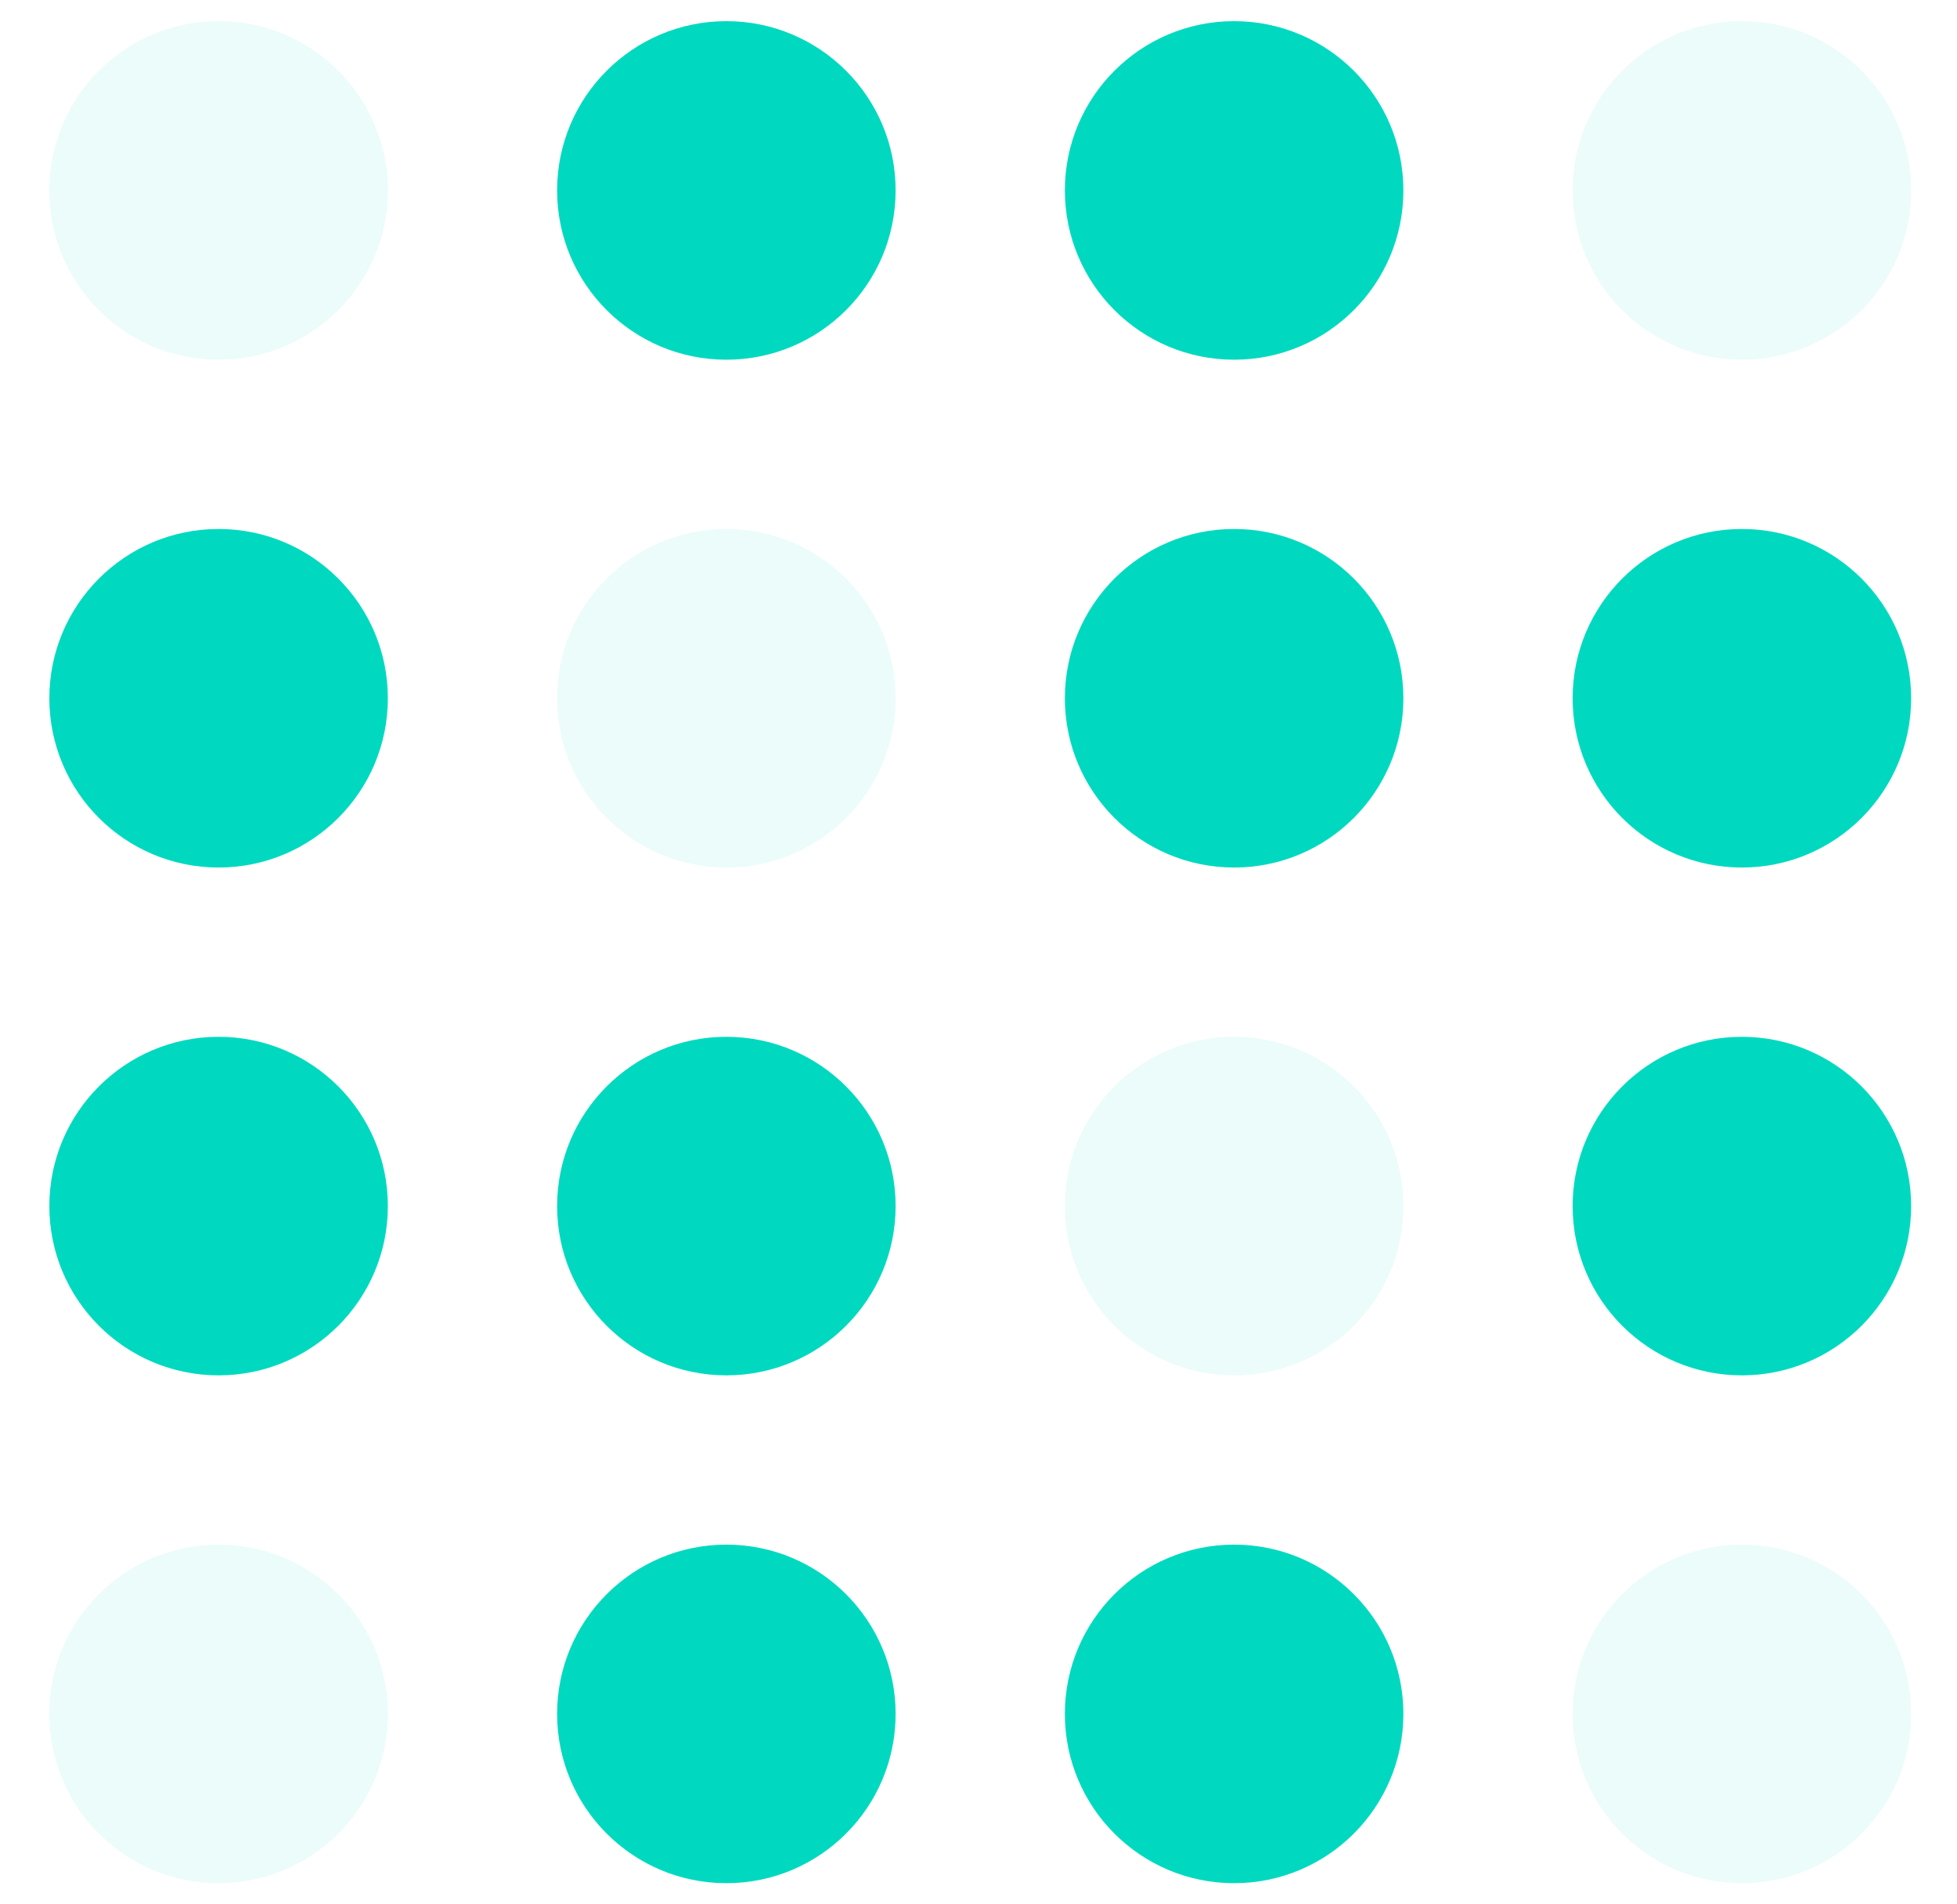 <svg width="37" height="36" viewBox="0 0 37 36" fill="none" xmlns="http://www.w3.org/2000/svg">
<circle opacity="0.08" cx="4.133" cy="3.6" r="3.2" fill="#00D9C0"/>
<circle cx="13.733" cy="3.6" r="3.2" fill="#00D9C0"/>
<circle cx="23.333" cy="3.6" r="3.2" fill="#00D9C0"/>
<circle opacity="0.08" cx="32.933" cy="3.6" r="3.2" fill="#00D9C0"/>
<circle cx="23.333" cy="13.2" r="3.2" fill="#00D9C0"/>
<circle cx="32.933" cy="13.2" r="3.2" fill="#00D9C0"/>
<circle opacity="0.08" cx="13.733" cy="13.2" r="3.2" fill="#00D9C0"/>
<circle cx="4.133" cy="13.2" r="3.2" fill="#00D9C0"/>
<circle cx="4.133" cy="22.8" r="3.2" fill="#00D9C0"/>
<circle opacity="0.08" cx="4.133" cy="32.4" r="3.2" fill="#00D9C0"/>
<circle cx="13.733" cy="22.8" r="3.2" fill="#00D9C0"/>
<circle cx="13.733" cy="32.4" r="3.2" fill="#00D9C0"/>
<circle opacity="0.08" cx="23.333" cy="22.8" r="3.2" fill="#00D9C0"/>
<circle cx="23.333" cy="32.4" r="3.2" fill="#00D9C0"/>
<circle cx="32.933" cy="22.8" r="3.2" fill="#00D9C0"/>
<circle opacity="0.08" cx="32.933" cy="32.4" r="3.2" fill="#00D9C0"/>
</svg>
